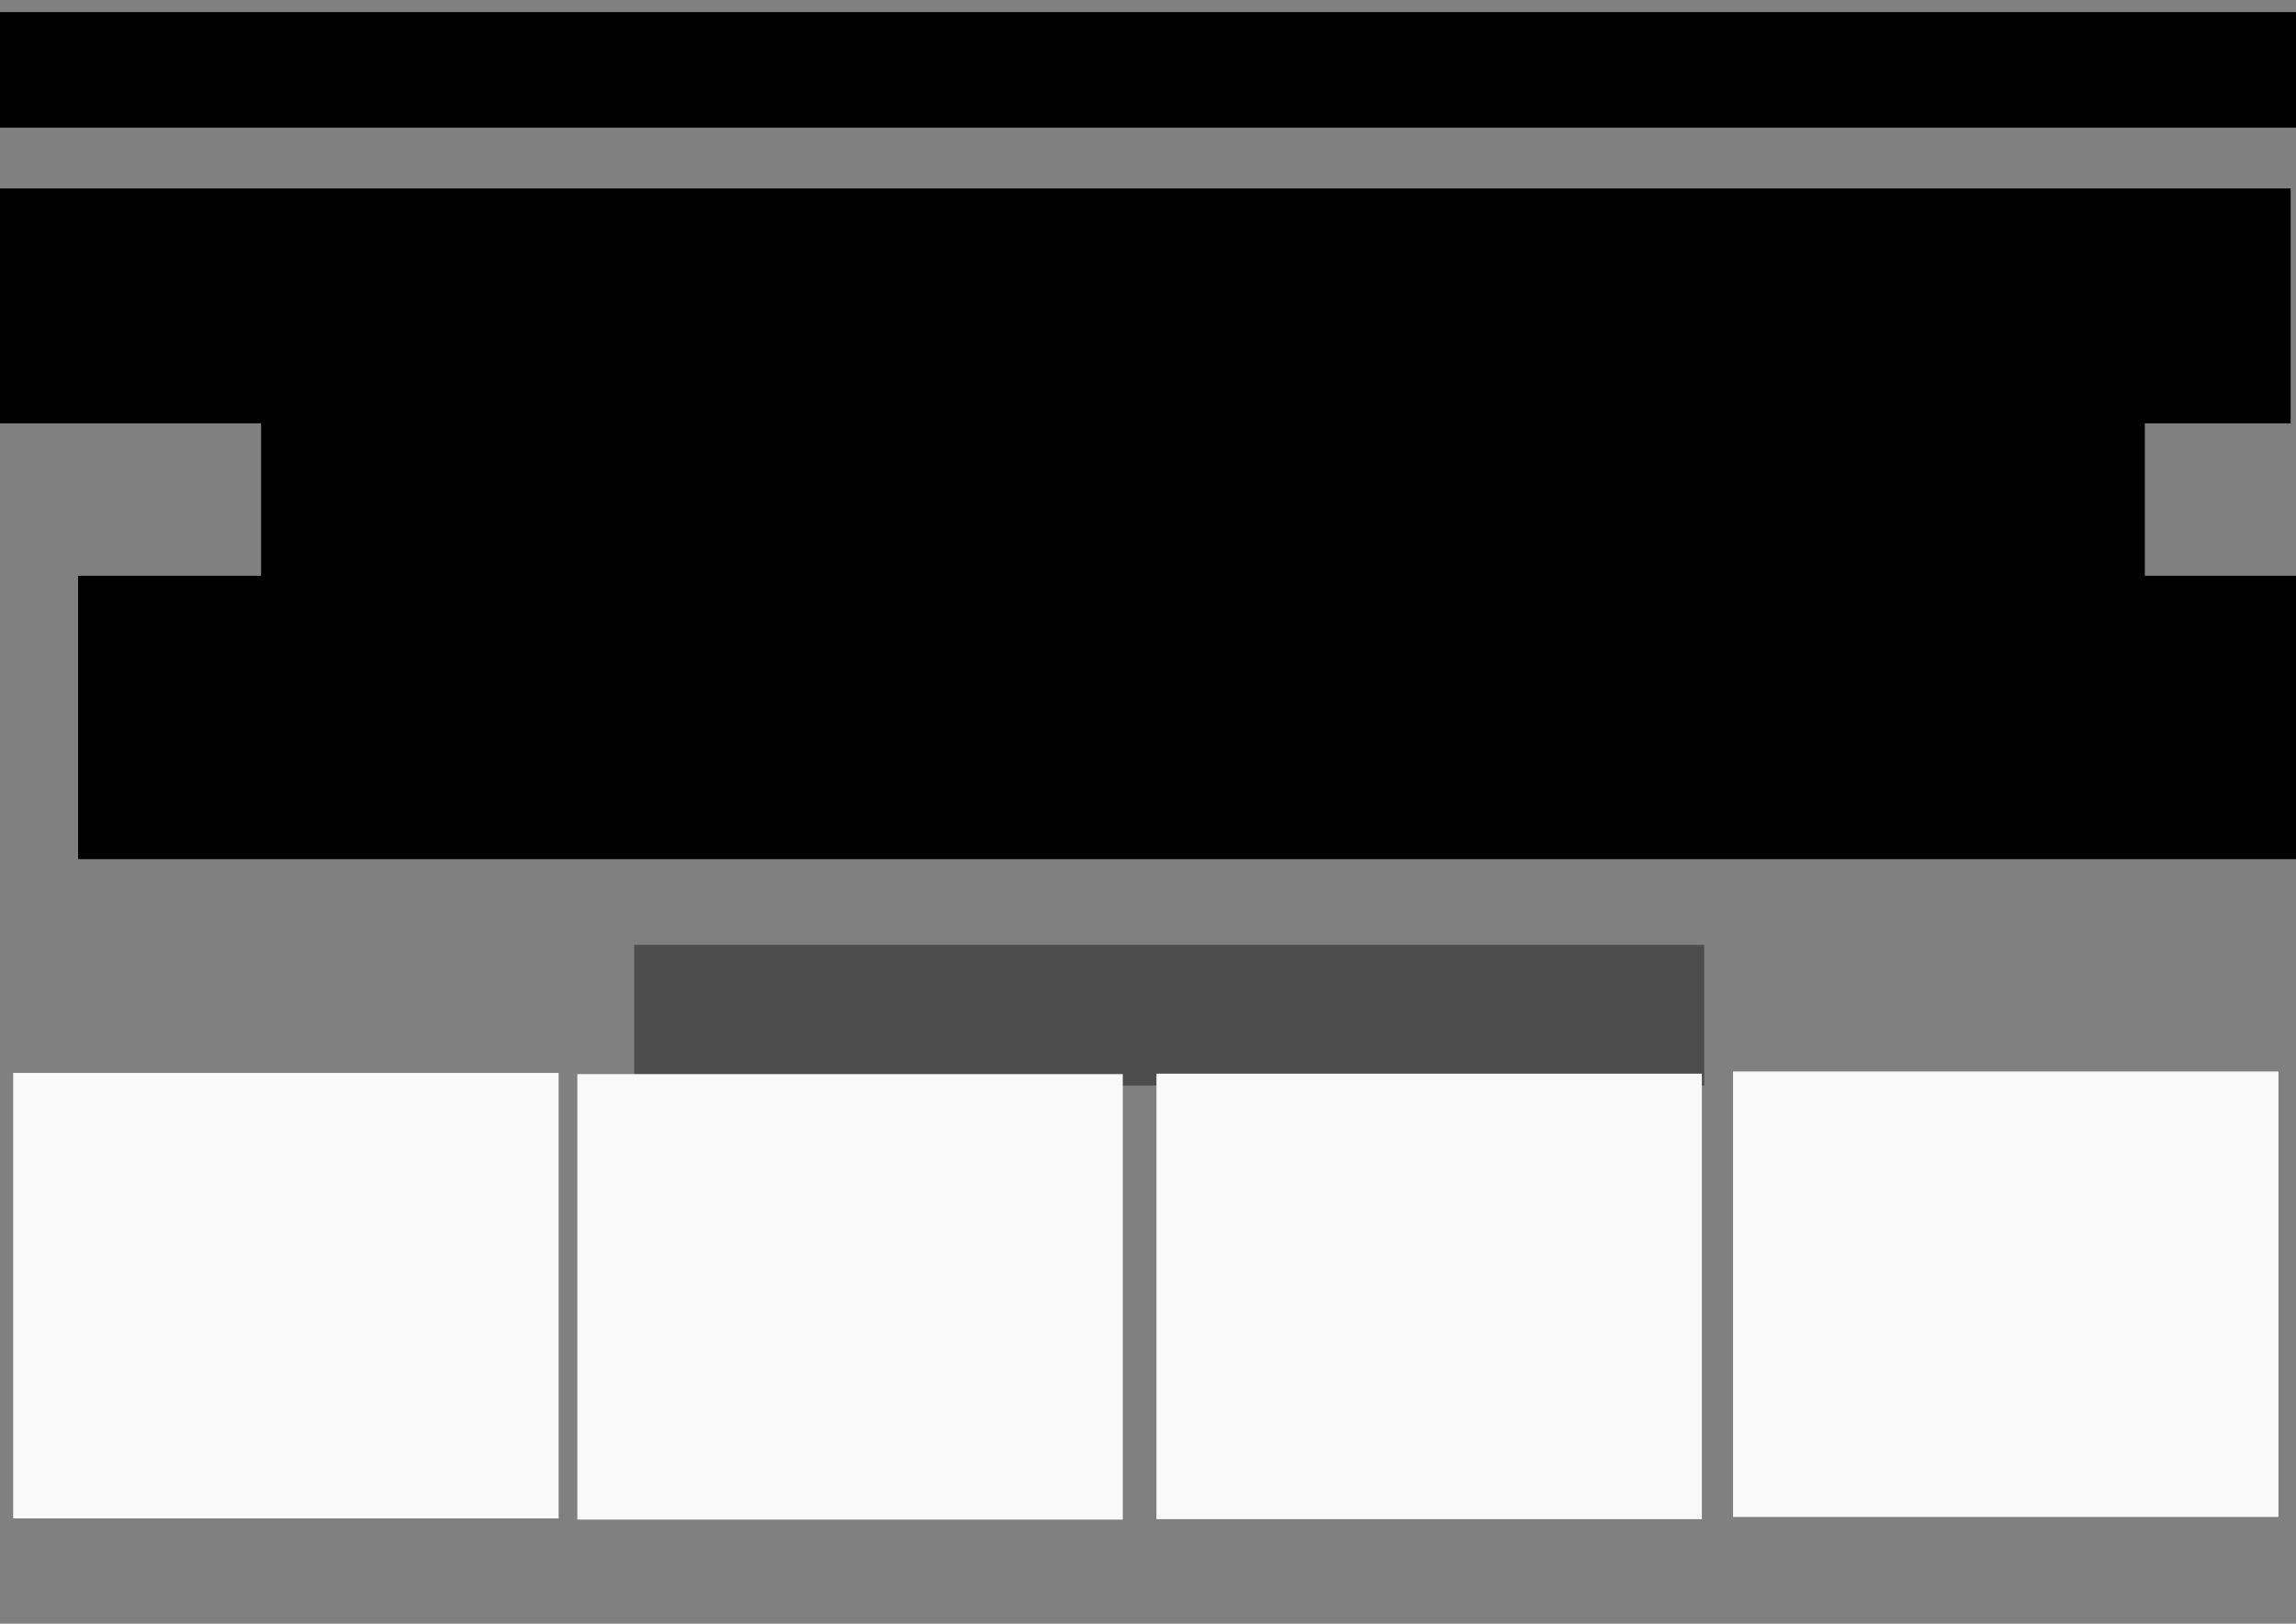 <?xml version="1.0" encoding="UTF-8" standalone="no"?>
<!-- Created with Inkscape (http://www.inkscape.org/) -->

<svg
   xmlns:dc="http://purl.org/dc/elements/1.1/"
   xmlns:cc="http://creativecommons.org/ns#"
   xmlns:rdf="http://www.w3.org/1999/02/22-rdf-syntax-ns#"
   xmlns:svg="http://www.w3.org/2000/svg"
   xmlns="http://www.w3.org/2000/svg"
   xmlns:sodipodi="http://sodipodi.sourceforge.net/DTD/sodipodi-0.dtd"
   xmlns:inkscape="http://www.inkscape.org/namespaces/inkscape"
   version="1.2"
   width="1052.362"
   height="744.094"
   id="svg3077"
   inkscape:version="0.48.4 r9939"
   sodipodi:docname="_model.svg">
  <rect width="100%" height="100%" fill="#808080" stroke="none"/>
  <sodipodi:namedview
     pagecolor="#ffffff"
     bordercolor="#666666"
     borderopacity="1"
     objecttolerance="10"
     gridtolerance="10"
     guidetolerance="10"
     inkscape:pageopacity="0"
     inkscape:pageshadow="2"
     inkscape:window-width="1855"
     inkscape:window-height="1056"
     id="namedview54"
     showgrid="false"
     inkscape:zoom="0.82780963"
     inkscape:cx="23.521237"
     inkscape:cy="115.95037"
     inkscape:window-x="65"
     inkscape:window-y="24"
     inkscape:window-maximized="1"
     inkscape:current-layer="svg3077" />
  <defs
     id="defs3" />
  <flowRoot
     transform="translate(-2.438,8)"
     id="document_title"
     xml:space="preserve"
     style="font-size:40px;font-style:normal;font-weight:normal;text-align:center;line-height:125%;letter-spacing:0px;word-spacing:0px;text-anchor:middle;fill:#000000;fill-opacity:1;stroke:none;font-family:Sans"><desc
       id="desc3145">${document_title}</desc><flowRegion
       id="flowRegion3024"><rect
         width="1055.779"
         height="52.96"
         x="-5.0819144e-06"
         y="-2.468"
         id="rect3026"
         style="text-align:center;text-anchor:middle" /></flowRegion><flowPara
       id="flowPara3028"
       style="font-size:21px;fill:#666666">Certificat edX DemoX  |Marque blanche</flowPara></flowRoot>  <flowRoot
     transform="translate(-2.438,0)"
     id="accomplishment_copy_name"
     xml:space="preserve"
     style="font-size:40px;font-style:normal;font-weight:normal;text-align:center;line-height:125%;letter-spacing:0px;word-spacing:0px;text-anchor:middle;fill:#000000;fill-opacity:1;stroke:none;font-family:Sans"><desc
       id="desc3147">${accomplishment_copy_name}</desc><flowRegion
       id="flowRegion3032"><rect
         width="1052.362"
         height="107.628"
         x="0"
         y="86.368"
         id="rect3034"
         style="text-align:center;text-anchor:middle" /></flowRegion><flowPara
       id="flowPara3036">Nom Prénom</flowPara></flowRoot>  <flowRoot
     transform="translate(3.487,-4.832)"
     id="accomplishment_copy_description_full"
     xml:space="preserve"
     style="font-size:21px;font-style:normal;font-weight:normal;line-height:125%;letter-spacing:0px;word-spacing:0px;fill:#000000;fill-opacity:1;stroke:none;font-family:Sans"><desc
       id="desc3149">${accomplishment_copy_description_full}</desc><flowRegion
       id="flowRegion3048"><rect
         width="863.413"
         height="112.232"
         x="116.176"
         y="186.126"
         id="rect3050"
         style="font-size:21px" /></flowRegion><flowPara
       id="flowPara3054"> complété avec succès, a reçu une note de passage,  et a reçu u certificat de complétion Marque blanche honor </flowPara></flowRoot>  <flowRoot
     transform="translate(28.952,-130)"
     id="accomplishment_course_description"
     xml:space="preserve"
     style="font-size:40px;font-style:normal;font-weight:bold;line-height:125%;letter-spacing:0px;word-spacing:0px;fill:#000000;fill-opacity:1;stroke:none;font-family:Sans;-inkscape-font-specification:Sans Bold"><desc
       id="desc3153">${accomplishment_copy_course_org} ${course_number}: ${accomplishment_copy_course_name}</desc><flowRegion
       id="flowRegion3058"><rect
         width="1048.945"
         height="129.837"
         x="6.834"
         y="393.877"
         id="rect3060"
         style="font-weight:bold;-inkscape-font-specification:Sans Bold" /></flowRegion><flowPara
       id="flowPara3062">edX DemoX: Une Méthode pour réussir une opération et chantier de rénovation</flowPara></flowRoot>  <flowRoot
     transform="translate(232.587,-102.681)"
     id="accomplishment_copy_description"
     xml:space="preserve"
     style="font-size:21px;font-style:normal;font-weight:normal;line-height:125%;letter-spacing:0px;word-spacing:0px;fill:#4d4d4d;fill-opacity:1;stroke:none;font-family:Sans;text-anchor:middle;text-align:center"><desc
       id="desc3151">${accomplishment_copy_course_description}</desc><flowRegion
       id="flowRegion3066"><rect
         width="490.444"
         height="64.468"
         x="58.085"
         y="535.672"
         id="rect3068"
         style="font-size:21px;fill:#4d4d4d;text-anchor:middle;text-align:center" /></flowRegion><flowPara
       id="flowPara3070">délivré par edX</flowPara></flowRoot>  <rect
     style="fill:#f9f9f9;display:inline"
     id="signatory-1"
     width="250"
     height="204.153"
     x="6.047"
     y="491.68">
    <desc
       id="desc3992">${signatory_def(1)}</desc>
    <title
       id="title3157-7">Signatories</title>
  </rect>
  <rect
     style="fill:#f9f9f9;display:inline"
     id="signatory-3"
     width="250"
     height="204.153"
     x="530.048"
     y="492.037">
    <title
       id="title3157">Signatories</title>
  </rect>
  <rect
     style="fill:#f9f9f9;display:inline"
     id="signatory-2"
     width="250"
     height="204.153"
     x="264.622"
     y="492.225">
    <title
       id="title3157-5">Signatories</title>
  </rect>
  <rect
     style="fill:#f9f9f9;display:inline"
     id="signatory-4"
     width="250"
     height="204.153"
     x="794.333"
     y="491.017">
    <title
       id="title3157-9">Signatories</title>
  </rect>
</svg>
